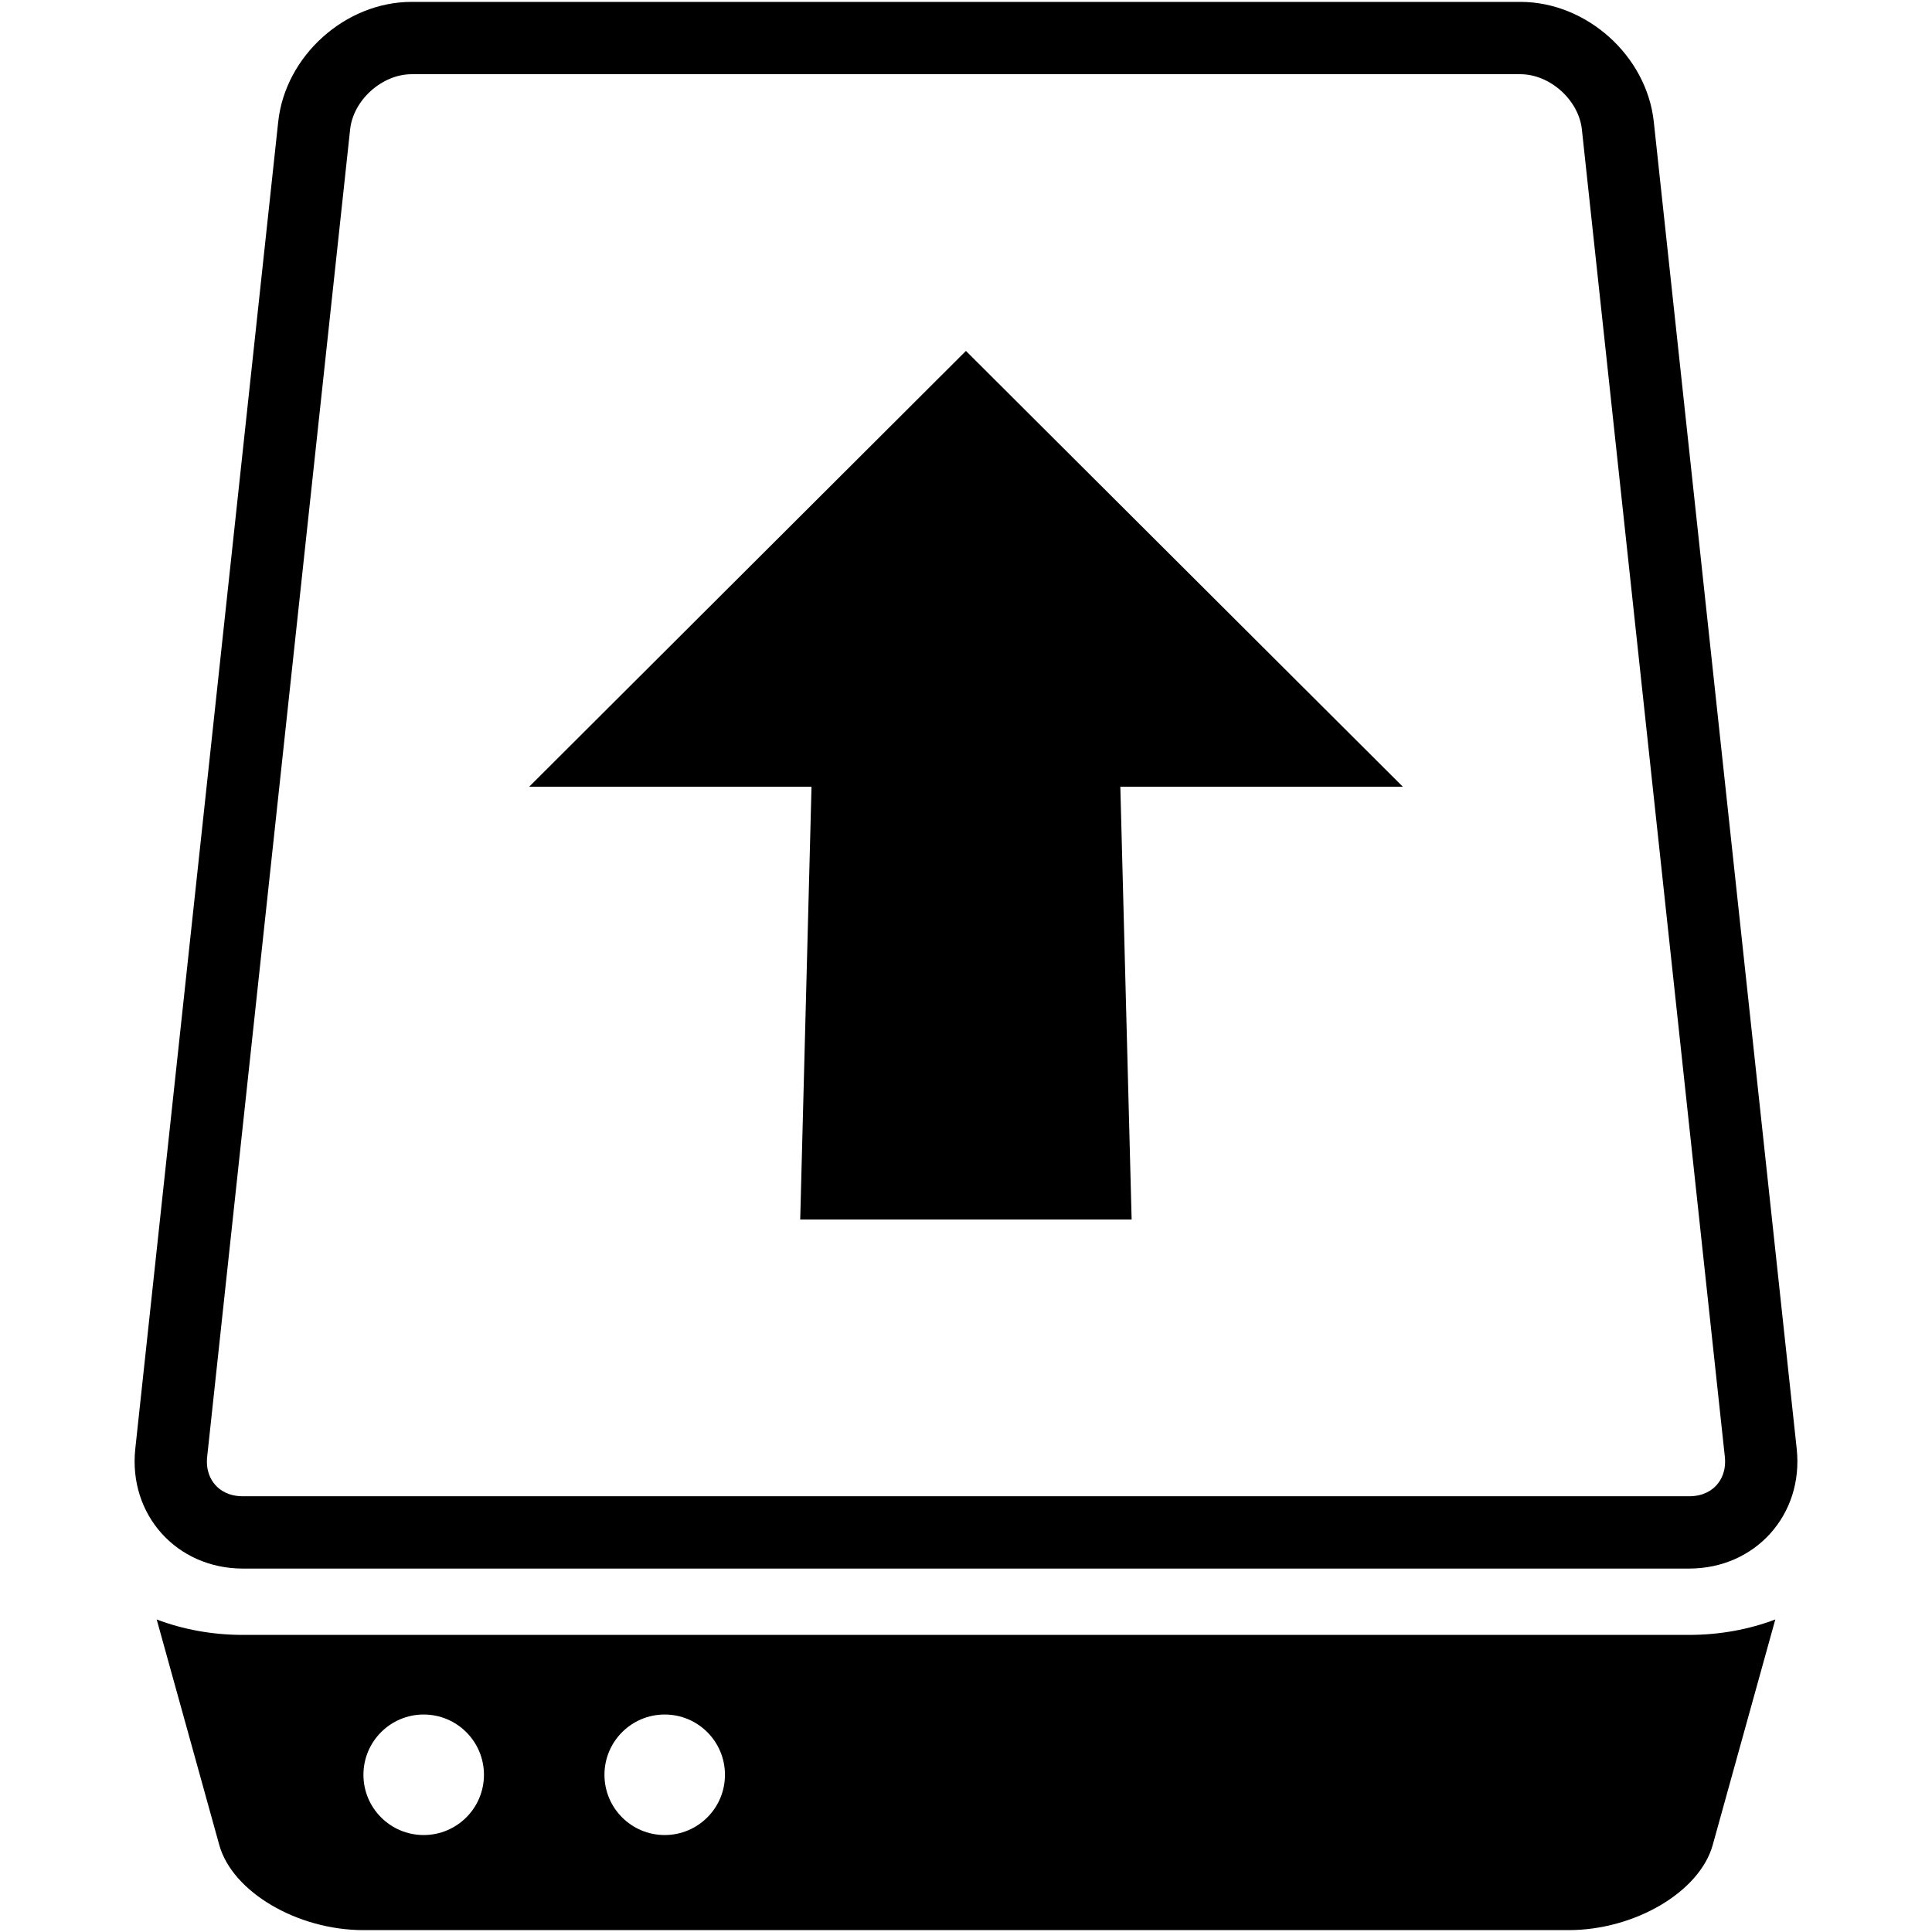 <?xml version="1.0" encoding="iso-8859-1"?>
<!DOCTYPE svg PUBLIC "-//W3C//DTD SVG 1.1//EN" "http://www.w3.org/Graphics/SVG/1.1/DTD/svg11.dtd">
<svg 
 version="1.1" xmlns="http://www.w3.org/2000/svg" xmlns:xlink="http://www.w3.org/1999/xlink" x="0px" y="0px" width="512px"
	 height="512px" viewBox="0 0 512 512" style="enable-background:new 0 0 512 512;" xml:space="preserve"
><g id="afcae5a789ccd549f9c6e2a2f816fa40"><g></g><path style="display: inline;" d="M476.146,383.938L438.27,32.254C436.385,14.786,420.479,0.5,402.913,0.5H109.086
		c-17.566,0-33.471,14.286-35.355,31.754L35.854,383.938c-1.876,17.467,10.956,31.75,28.522,31.75h383.249
		C465.19,415.688,478.022,401.404,476.146,383.938z M454.923,393.556c-1.214,1.355-3.469,2.969-7.299,2.969H64.375
		c-3.83,0-6.085-1.613-7.298-2.969s-2.582-3.766-2.169-7.569l37.877-351.68c0.835-7.798,8.46-14.641,16.301-14.641h293.827
		c7.841,0,15.467,6.843,16.301,14.641l37.878,351.68C457.505,389.79,456.137,392.2,454.923,393.556z M447.624,433.267H64.375
		c-8.116,0-15.939-1.459-22.85-4.093l16.584,59.764c3.443,12.406,20.639,22.563,38.205,22.563h319.371
		c17.566,0,34.762-10.156,38.204-22.563l16.585-59.764C463.563,431.808,455.74,433.267,447.624,433.267z M112.279,486.304
		c-8.817,0-15.965-7.147-15.965-15.965c0-8.821,7.147-15.974,15.965-15.974c8.822,0,15.974,7.152,15.974,15.974
		C128.253,479.156,121.101,486.304,112.279,486.304z M176.157,486.304c-8.822,0-15.969-7.147-15.969-15.965
		c0-8.821,7.147-15.974,15.969-15.974s15.965,7.152,15.965,15.974C192.123,479.156,184.979,486.304,176.157,486.304z
		 M255.983,92.998l115.784,115.491h-74.868l2.995,114.699h-87.83l2.995-114.699h-74.825L255.983,92.998"></path></g></svg>